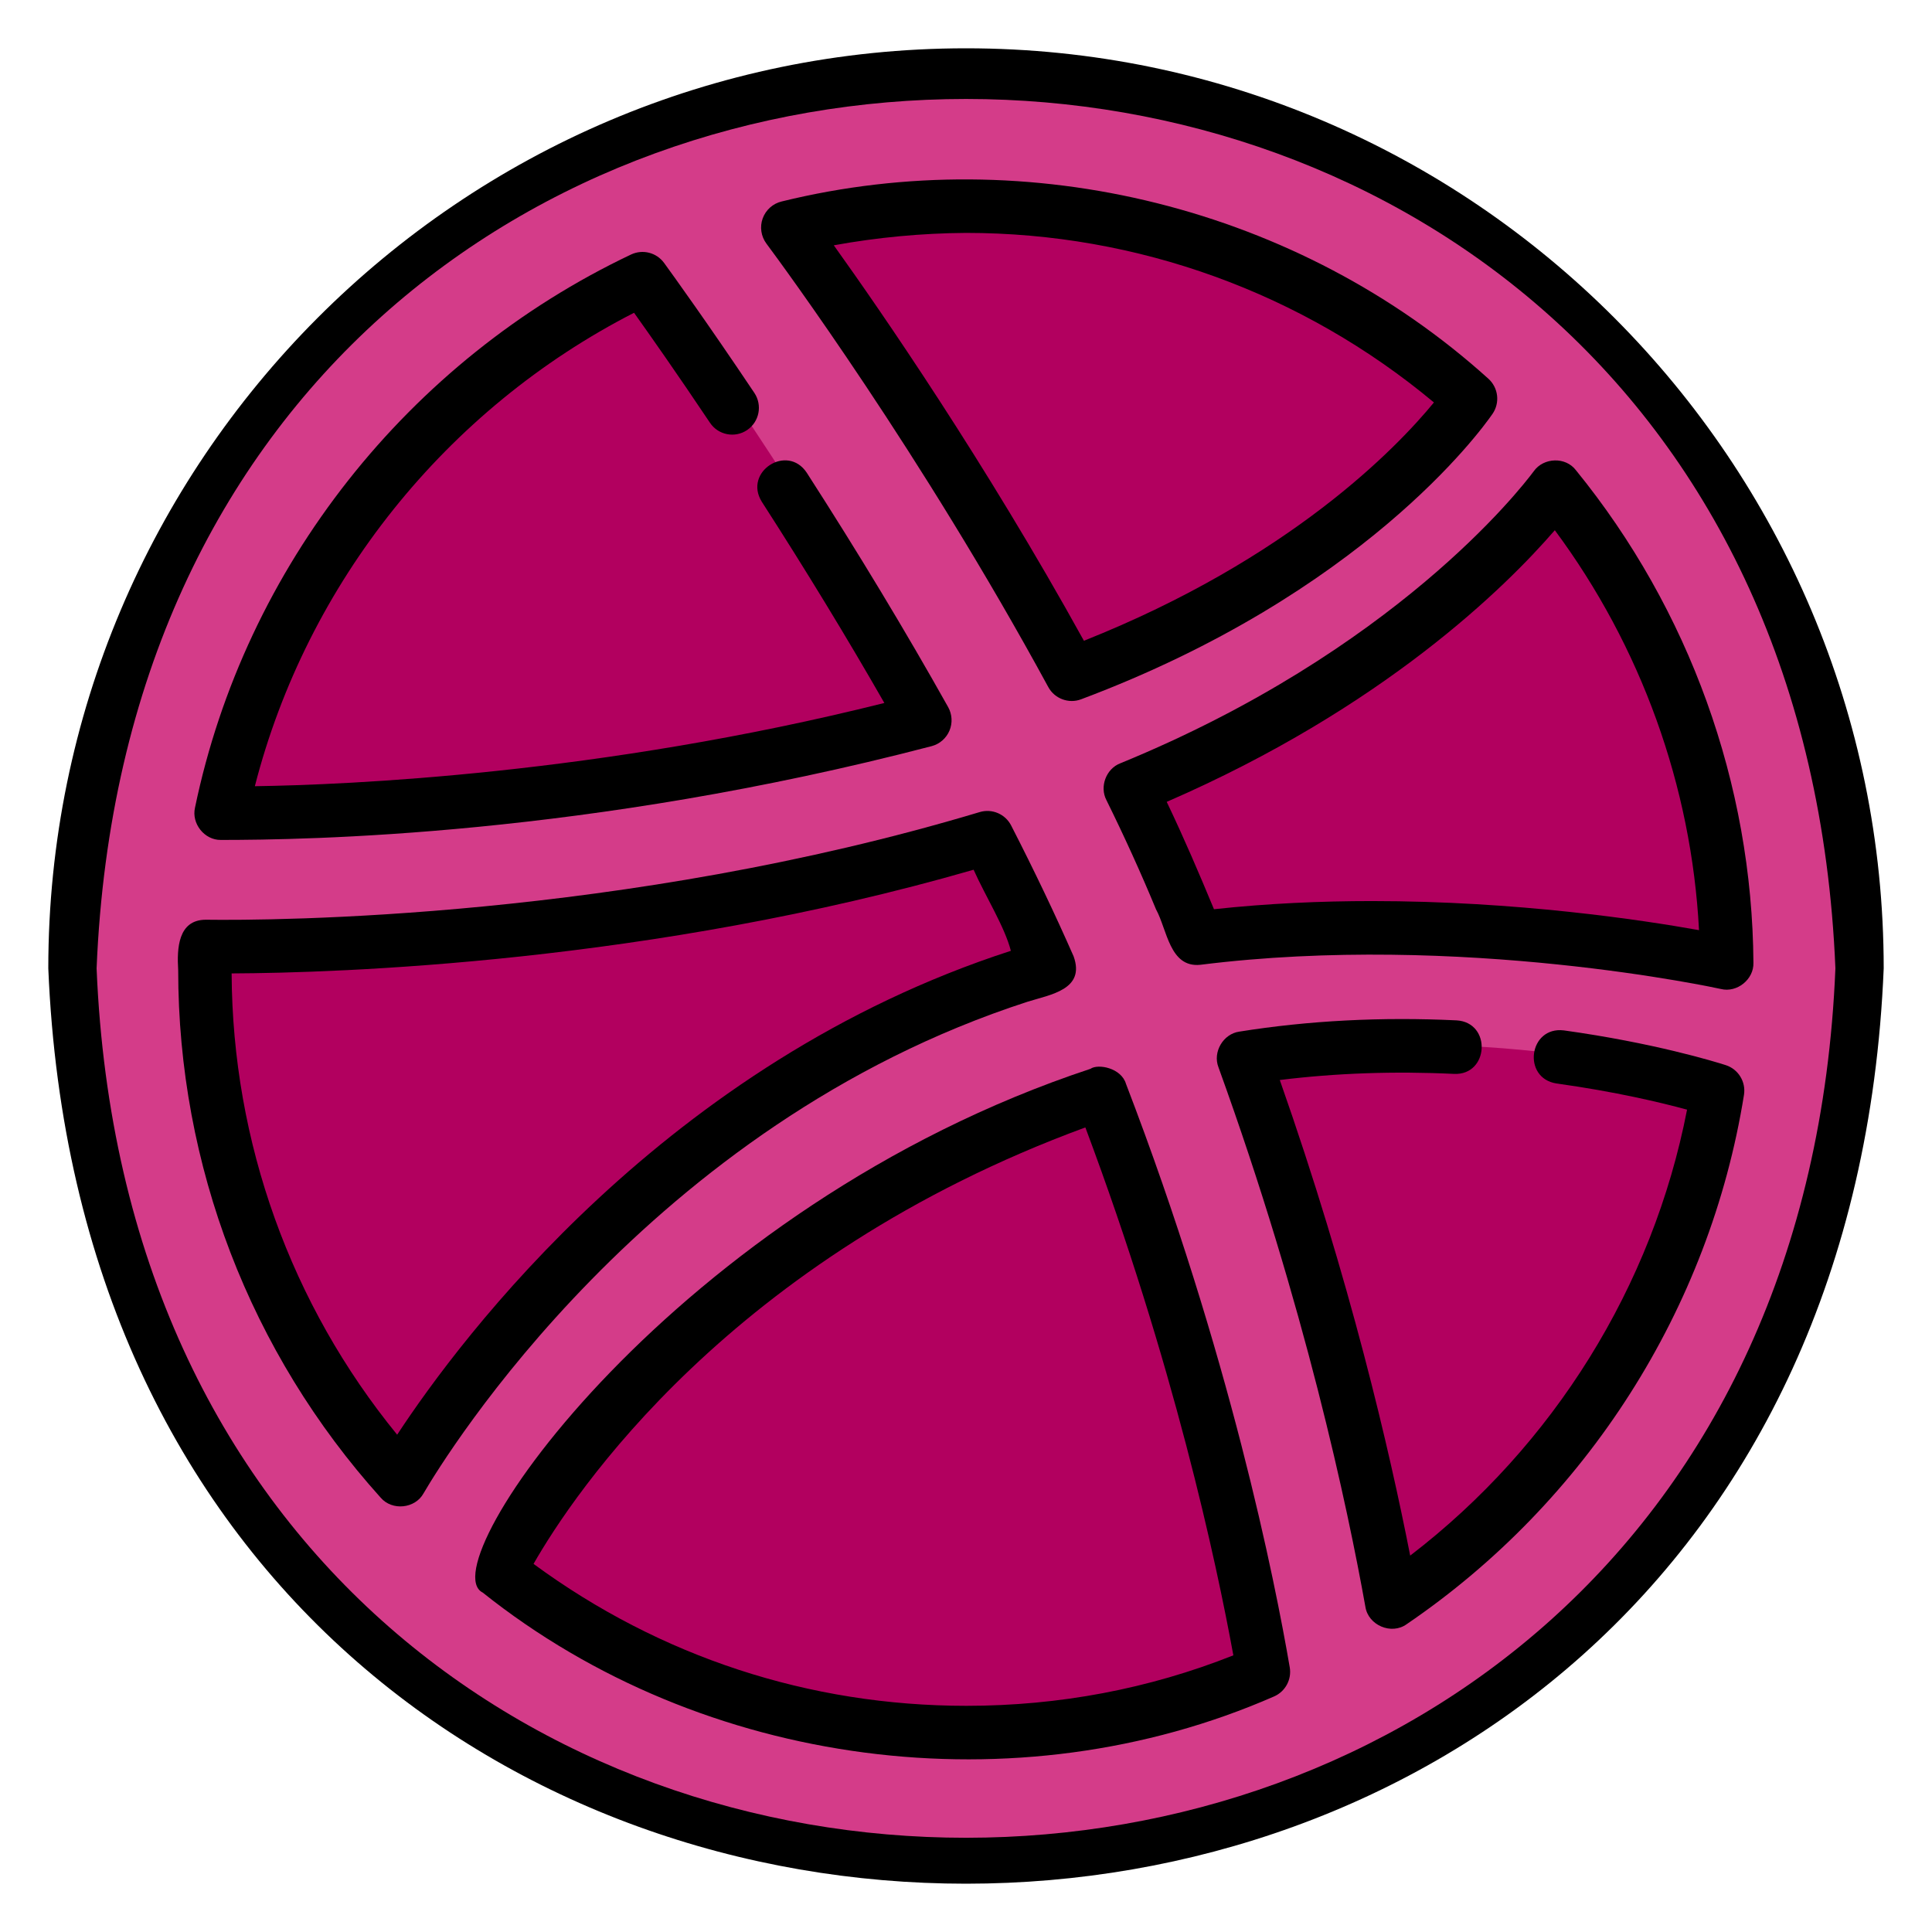 <?xml version="1.0" ?><svg style="enable-background:new 0 0 100 100;" version="1.1" viewBox="0 0 100 100" xml:space="preserve" xmlns="http://www.w3.org/2000/svg" xmlns:xlink="http://www.w3.org/1999/xlink"><style type="text/css">
	.st0{fill:#FFFFFF;}
	.st1{fill:#D43C89;}
	.st2{fill:#B2005F;}
	.st3{fill:none;stroke:#000000;stroke-width:3;stroke-linecap:round;stroke-linejoin:round;stroke-miterlimit:10;}
	
		.st4{fill-rule:evenodd;clip-rule:evenodd;fill:none;stroke:#000000;stroke-width:3;stroke-linecap:round;stroke-linejoin:round;stroke-miterlimit:10;}
	
		.st5{fill-rule:evenodd;clip-rule:evenodd;fill:none;stroke:#040404;stroke-width:3;stroke-linecap:round;stroke-linejoin:round;stroke-miterlimit:10;}
	.st6{fill-rule:evenodd;clip-rule:evenodd;}
	.st7{fill-rule:evenodd;clip-rule:evenodd;fill:#040404;}
	.st8{fill:url(#SVGID_1_);}
	.st9{fill:url(#SVGID_2_);}
	.st10{fill:url(#SVGID_3_);}
	.st11{fill:url(#SVGID_4_);}
	.st12{fill:url(#SVGID_5_);}
	.st13{fill:url(#SVGID_6_);}
	.st14{fill:url(#SVGID_7_);}
	.st15{fill:url(#SVGID_8_);}
	.st16{fill:url(#SVGID_9_);}
	.st17{fill:url(#SVGID_10_);}
	.st18{fill:url(#SVGID_11_);}
	.st19{fill:url(#SVGID_12_);}
	.st20{fill:url(#SVGID_13_);}
	.st21{fill:url(#SVGID_14_);}
	.st22{fill:url(#SVGID_15_);}
	.st23{fill:url(#SVGID_16_);}
	.st24{fill:url(#SVGID_17_);}
	.st25{fill:url(#SVGID_18_);}
	.st26{fill:url(#SVGID_19_);}
	.st27{fill:url(#SVGID_20_);}
	.st28{fill:url(#SVGID_21_);}
	.st29{fill:url(#SVGID_22_);}
	.st30{fill:url(#SVGID_23_);}
	.st31{fill:url(#SVGID_24_);}
	.st32{fill:url(#SVGID_25_);}
	.st33{fill:url(#SVGID_26_);}
	.st34{fill:url(#SVGID_27_);}
	.st35{fill:url(#SVGID_28_);}
	.st36{fill:url(#SVGID_29_);}
	.st37{fill:url(#SVGID_30_);}
	.st38{fill:url(#SVGID_31_);}
	.st39{fill:url(#SVGID_32_);}
	.st40{fill:url(#SVGID_33_);}
	.st41{fill:url(#SVGID_34_);}
	.st42{fill:url(#SVGID_35_);}
	.st43{fill:url(#SVGID_36_);}
	.st44{fill:url(#SVGID_37_);}
	.st45{fill:url(#SVGID_38_);}
	.st46{fill:url(#SVGID_39_);}
	.st47{fill:url(#SVGID_40_);}
	.st48{fill:url(#SVGID_41_);}
	.st49{fill:url(#SVGID_42_);}
	.st50{fill:url(#SVGID_43_);}
	.st51{fill:url(#SVGID_44_);}
	.st52{fill:url(#SVGID_45_);}
	.st53{fill:#040404;}
	.st54{fill:url(#SVGID_46_);}
	.st55{fill:url(#SVGID_47_);}
	.st56{fill:url(#SVGID_48_);}
	.st57{fill:url(#SVGID_49_);}
	.st58{fill:url(#SVGID_50_);}
	.st59{fill:url(#SVGID_51_);}
	.st60{fill:url(#SVGID_52_);}
	.st61{fill:url(#SVGID_53_);}
	.st62{fill:url(#SVGID_54_);}
	.st63{fill:url(#SVGID_55_);}
	.st64{fill:url(#SVGID_56_);}
	.st65{fill:url(#SVGID_57_);}
	.st66{fill:url(#SVGID_58_);}
	.st67{fill:url(#SVGID_59_);}
	.st68{fill:url(#SVGID_60_);}
	.st69{fill:url(#SVGID_61_);}
	.st70{fill:url(#SVGID_62_);}
	.st71{fill:none;stroke:#000000;stroke-width:3;stroke-miterlimit:10;}
	.st72{fill:none;stroke:#FFFFFF;stroke-miterlimit:10;}
	.st73{fill:#4BC9FF;}
	.st74{fill:#5500DD;}
	.st75{fill:#FF3A00;}
	.st76{fill:#FFC794;}
	.st77{fill:#F1F1F1;}
	.st78{fill:#EB4E00;}
	.st79{fill:#E6162D;}
	.st80{fill:#FF9933;}
	.st81{fill:#B92B27;}
	.st82{fill:#00ACED;}
	.st83{fill:#BD2125;}
	.st84{fill:#1877F2;}
	.st85{fill:#6665D2;}
	.st86{fill:#CE3056;}
	.st87{fill:#5BB381;}
	.st88{fill:#61C3EC;}
	.st89{fill:#E4B34B;}
	.st90{fill:#181EF2;}
	.st91{fill:#FF0000;}
	.st92{fill:#FE466C;}
	.st93{fill:#FA4778;}
	.st94{fill:#FF7700;}
	.st95{fill:#D95040;}
	.st96{fill:#58A55C;}
	.st97{fill:#4E86EC;}
	.st98{fill:#B6332A;}
	.st99{fill:#F3BD42;}
	.st100{fill-rule:evenodd;clip-rule:evenodd;fill:#1F6BF6;}
	.st101{fill:#520094;}
	.st102{fill:#4477E8;}
	.st103{fill:#3D1D1C;}
	.st104{fill:#FFE812;}
	.st105{fill:#344356;}
	.st106{fill:#00CC76;}
	.st107{fill-rule:evenodd;clip-rule:evenodd;fill:#345E90;}
	.st108{fill:#1F65D8;}
	.st109{fill:#EB3587;}
	.st110{fill-rule:evenodd;clip-rule:evenodd;fill:#603A88;}
	.st111{fill:#E3CE99;}
	.st112{fill:#783AF9;}
	.st113{fill:#FF515E;}
	.st114{fill:#FF4906;}
	.st115{fill:#503227;}
	.st116{fill:#4C7BD9;}
	.st117{fill:#69C9D0;}
	.st118{fill:#1B92D1;}
	.st119{fill:#EB4F4A;}
	.st120{fill:#513728;}
	.st121{fill:#FF6600;}
	.st122{fill-rule:evenodd;clip-rule:evenodd;fill:#B61438;}
	.st123{fill:#FFFC00;}
	.st124{fill:#141414;}
	.st125{fill:#94D137;}
	.st126{fill-rule:evenodd;clip-rule:evenodd;fill:#F1F1F1;}
	.st127{fill-rule:evenodd;clip-rule:evenodd;fill:#66E066;}
	.st128{fill:#464EB8;}
	.st129{fill:#7B83EB;}
	.st130{fill:#2D8CFF;}
	.st131{fill:#F1A300;}
	.st132{fill:#4BA2F2;}
	.st133{fill:#1A5099;}
	.st134{fill:#EE6060;}
	.st135{fill-rule:evenodd;clip-rule:evenodd;fill:#F48120;}
	.st136{fill:#222222;}
	.st137{fill:url(#SVGID_63_);}
	.st138{fill:#0077B5;}
	.st139{fill:#FFCC00;}
	.st140{fill:#EB3352;}
	.st141{fill:#F9D265;}
	.st142{fill:#F5B955;}
	.st143{fill:#DC322F;}
	.st144{fill:#4DA94C;}
	.st145{fill:#39802F;}
	.st146{fill:#F6BD41;}
	.st147{fill:#EB5141;}
	.st148{fill:#2165D6;}
	.st149{fill:#2F83F7;}
	.st150{fill:#DD2A7B;}
</style><g id="Layer_1"/><g id="Layer_2"><g><g><path d="M50,2.5C23.808,2.5,2.5,23.864,2.5,50.123c2.609,63.179,92.4,63.16,95,0C97.5,23.864,76.192,2.5,50,2.5z M50,94.972     c-24.666,0-44.733-20.119-44.733-44.849c2.457-59.498,87.018-59.481,89.466,0C94.733,74.853,74.666,94.972,50,94.972z"/><path class="st1" d="M5,50.123c2.479,60.023,87.543,59.977,90,0C92.537-9.868,7.472-9.886,5,50.123z"/><g><path class="st2" d="M61.815,48.894c13.511-1.693,26.917,1.016,28.247,1.312c-0.063-9.609-3.505-18.435-9.141-25.357      c-0.865,1.164-7.663,9.905-22.652,16.044C59.557,43.496,60.731,46.198,61.815,48.894z"/><path class="st2" d="M76.886,20.398c-7.157-6.392-16.572-10.265-26.896-10.265c-3.272,0.021-6.46,0.423-9.5,1.143      c1.119,1.503,8.487,11.578,15.137,23.811C70.068,29.669,76.169,21.436,76.886,20.398z"/><path class="st2" d="M48.414,37.549C41.7,25.569,34.438,15.494,33.361,14.012c-11.337,5.376-19.844,15.874-22.462,28.489      C12.715,42.523,29.435,42.586,48.414,37.549z"/><path class="st2" d="M53.147,50.444c0.524-0.168,1.048-0.336,1.593-0.483c-1.006-2.29-2.117-4.601-3.269-6.849      c-20.098,6.03-39.629,5.778-41.39,5.757c-0.358,10.687,3.64,20.826,10.332,28.218C21.335,75.51,32.379,57.167,53.147,50.444z"/><path class="st2" d="M56.973,56.696C34.809,64.445,26.835,79.86,26.14,81.295c10.407,8.53,26.949,10.872,39.461,5.186      c-0.593-3.464-2.862-15.498-8.383-29.868C57.136,56.655,57.034,56.676,56.973,56.696z"/><path class="st2" d="M65.002,54.713c5.154,14.227,7.249,25.797,7.68,28.206c8.83-6.012,15.134-15.503,16.9-26.518      C88.228,55.969,77.364,52.736,65.002,54.713z"/></g></g><g><path d="M53.185,51.85c1.186-0.372,3.002-0.628,2.386-2.348c-0.952-2.168-2.04-4.447-3.234-6.775     c-0.305-0.594-0.988-0.885-1.627-0.694c-18.467,5.542-36.591,5.619-40.067,5.572c-1.43,0.01-1.488,1.491-1.42,2.6     c0,10.108,3.723,19.809,10.482,27.315c0.593,0.689,1.781,0.57,2.22-0.228C23.058,75.357,33.552,58.206,53.185,51.85z      M20.557,74.26c-5.5-6.734-8.526-15.137-8.568-23.876c5.492-0.024,21.699-0.541,38.405-5.367c0.623,1.395,1.61,2.954,1.928,4.197     C34.51,54.98,23.874,69.208,20.557,74.26z"/><path d="M81.571,24.34c-0.535-0.708-1.674-0.663-2.181,0.048c-0.696,0.935-7.205,9.305-21.407,15.122     c-0.728,0.281-1.078,1.205-0.717,1.899c0.934,1.892,1.797,3.793,2.57,5.66c0.58,1.056,0.701,3.024,2.286,2.869     c13.491-1.69,26.819,1.222,26.952,1.252c0.832,0.208,1.714-0.499,1.683-1.363C90.697,40.591,87.434,31.54,81.571,24.34z      M71.011,46.639c-2.633,0-5.395,0.121-8.176,0.422c-0.774-1.867-1.551-3.683-2.446-5.557     c11.224-4.873,17.544-11.118,20.088-14.06c4.466,6.018,7.075,13.257,7.464,20.701C84.972,47.613,78.507,46.639,71.011,46.639z"/><path d="M54.258,35.56c0.33,0.611,1.068,0.876,1.7,0.635c14.53-5.452,20.643-13.832,21.292-14.769     c0.399-0.576,0.306-1.36-0.216-1.827c-9.793-8.845-23.766-12.323-36.574-9.171c-0.454,0.107-0.823,0.437-0.983,0.876     c-0.159,0.439-0.086,0.929,0.192,1.304C40.47,13.684,47.688,23.473,54.258,35.56z M50,12.055c8.875,0,17.425,3.107,24.22,8.776     c-1.927,2.348-7.44,8.087-18.117,12.335c-5.118-9.262-10.502-17.057-12.946-20.469C45.421,12.285,47.715,12.07,50,12.055z"/><path d="M89.321,55.13c-0.586-0.187-3.741-1.153-8.377-1.797c-1.813-0.22-2.172,2.468-0.38,2.748     c3.057,0.424,5.415,0.989,6.758,1.354c-1.773,9.136-6.91,17.397-14.331,23.083c-1.059-5.409-3.116-14.284-6.749-24.617     c2.898-0.358,5.924-0.465,9.022-0.316c1.808,0.077,1.951-2.66,0.131-2.771c-3.879-0.186-7.663,0.009-11.245,0.582     c-0.835,0.114-1.39,1.055-1.083,1.844c4.48,12.365,6.688,22.803,7.605,27.924c0.145,0.96,1.349,1.475,2.139,0.902     c9.321-6.345,15.683-16.331,17.457-27.395C90.376,55.994,89.974,55.339,89.321,55.13z"/><path d="M11.431,43.475c4.336-0.002,18.915-0.184,36.792-4.855c0.414-0.11,0.754-0.406,0.921-0.801     c0.167-0.395,0.141-0.845-0.068-1.22c-2.19-3.907-4.653-7.99-7.321-12.135c-1.012-1.516-3.286-0.044-2.326,1.504     c2.282,3.545,4.412,7.042,6.345,10.418c-14.742,3.693-27.839,4.239-32.583,4.308c2.695-10.516,9.9-19.525,19.627-24.505     c0.825,1.156,2.222,3.143,3.931,5.694c0.426,0.637,1.289,0.804,1.919,0.378c0.635-0.427,0.803-1.289,0.377-1.925     c-2.388-3.565-4.179-6.049-4.671-6.726c-0.392-0.538-1.107-0.721-1.71-0.437c-11.549,5.477-19.987,16.18-22.571,28.631     C9.902,42.629,10.584,43.487,11.431,43.475z"/><path d="M58.28,56.098c-0.244-0.822-1.441-1.053-1.839-0.776c-21.487,7.11-34.276,25.699-31.456,27.109     c11.394,9.093,27.661,11.2,40.955,5.379c0.587-0.254,0.925-0.877,0.817-1.509C66.001,81.887,63.662,70.106,58.28,56.098z      M50.021,88.293c-8.136,0-15.858-2.536-22.405-7.346c2.054-3.592,10.163-15.829,28.562-22.592     c4.572,12.2,6.781,22.506,7.66,27.325C59.468,87.414,54.826,88.293,50.021,88.293z"/></g></g></g></svg>